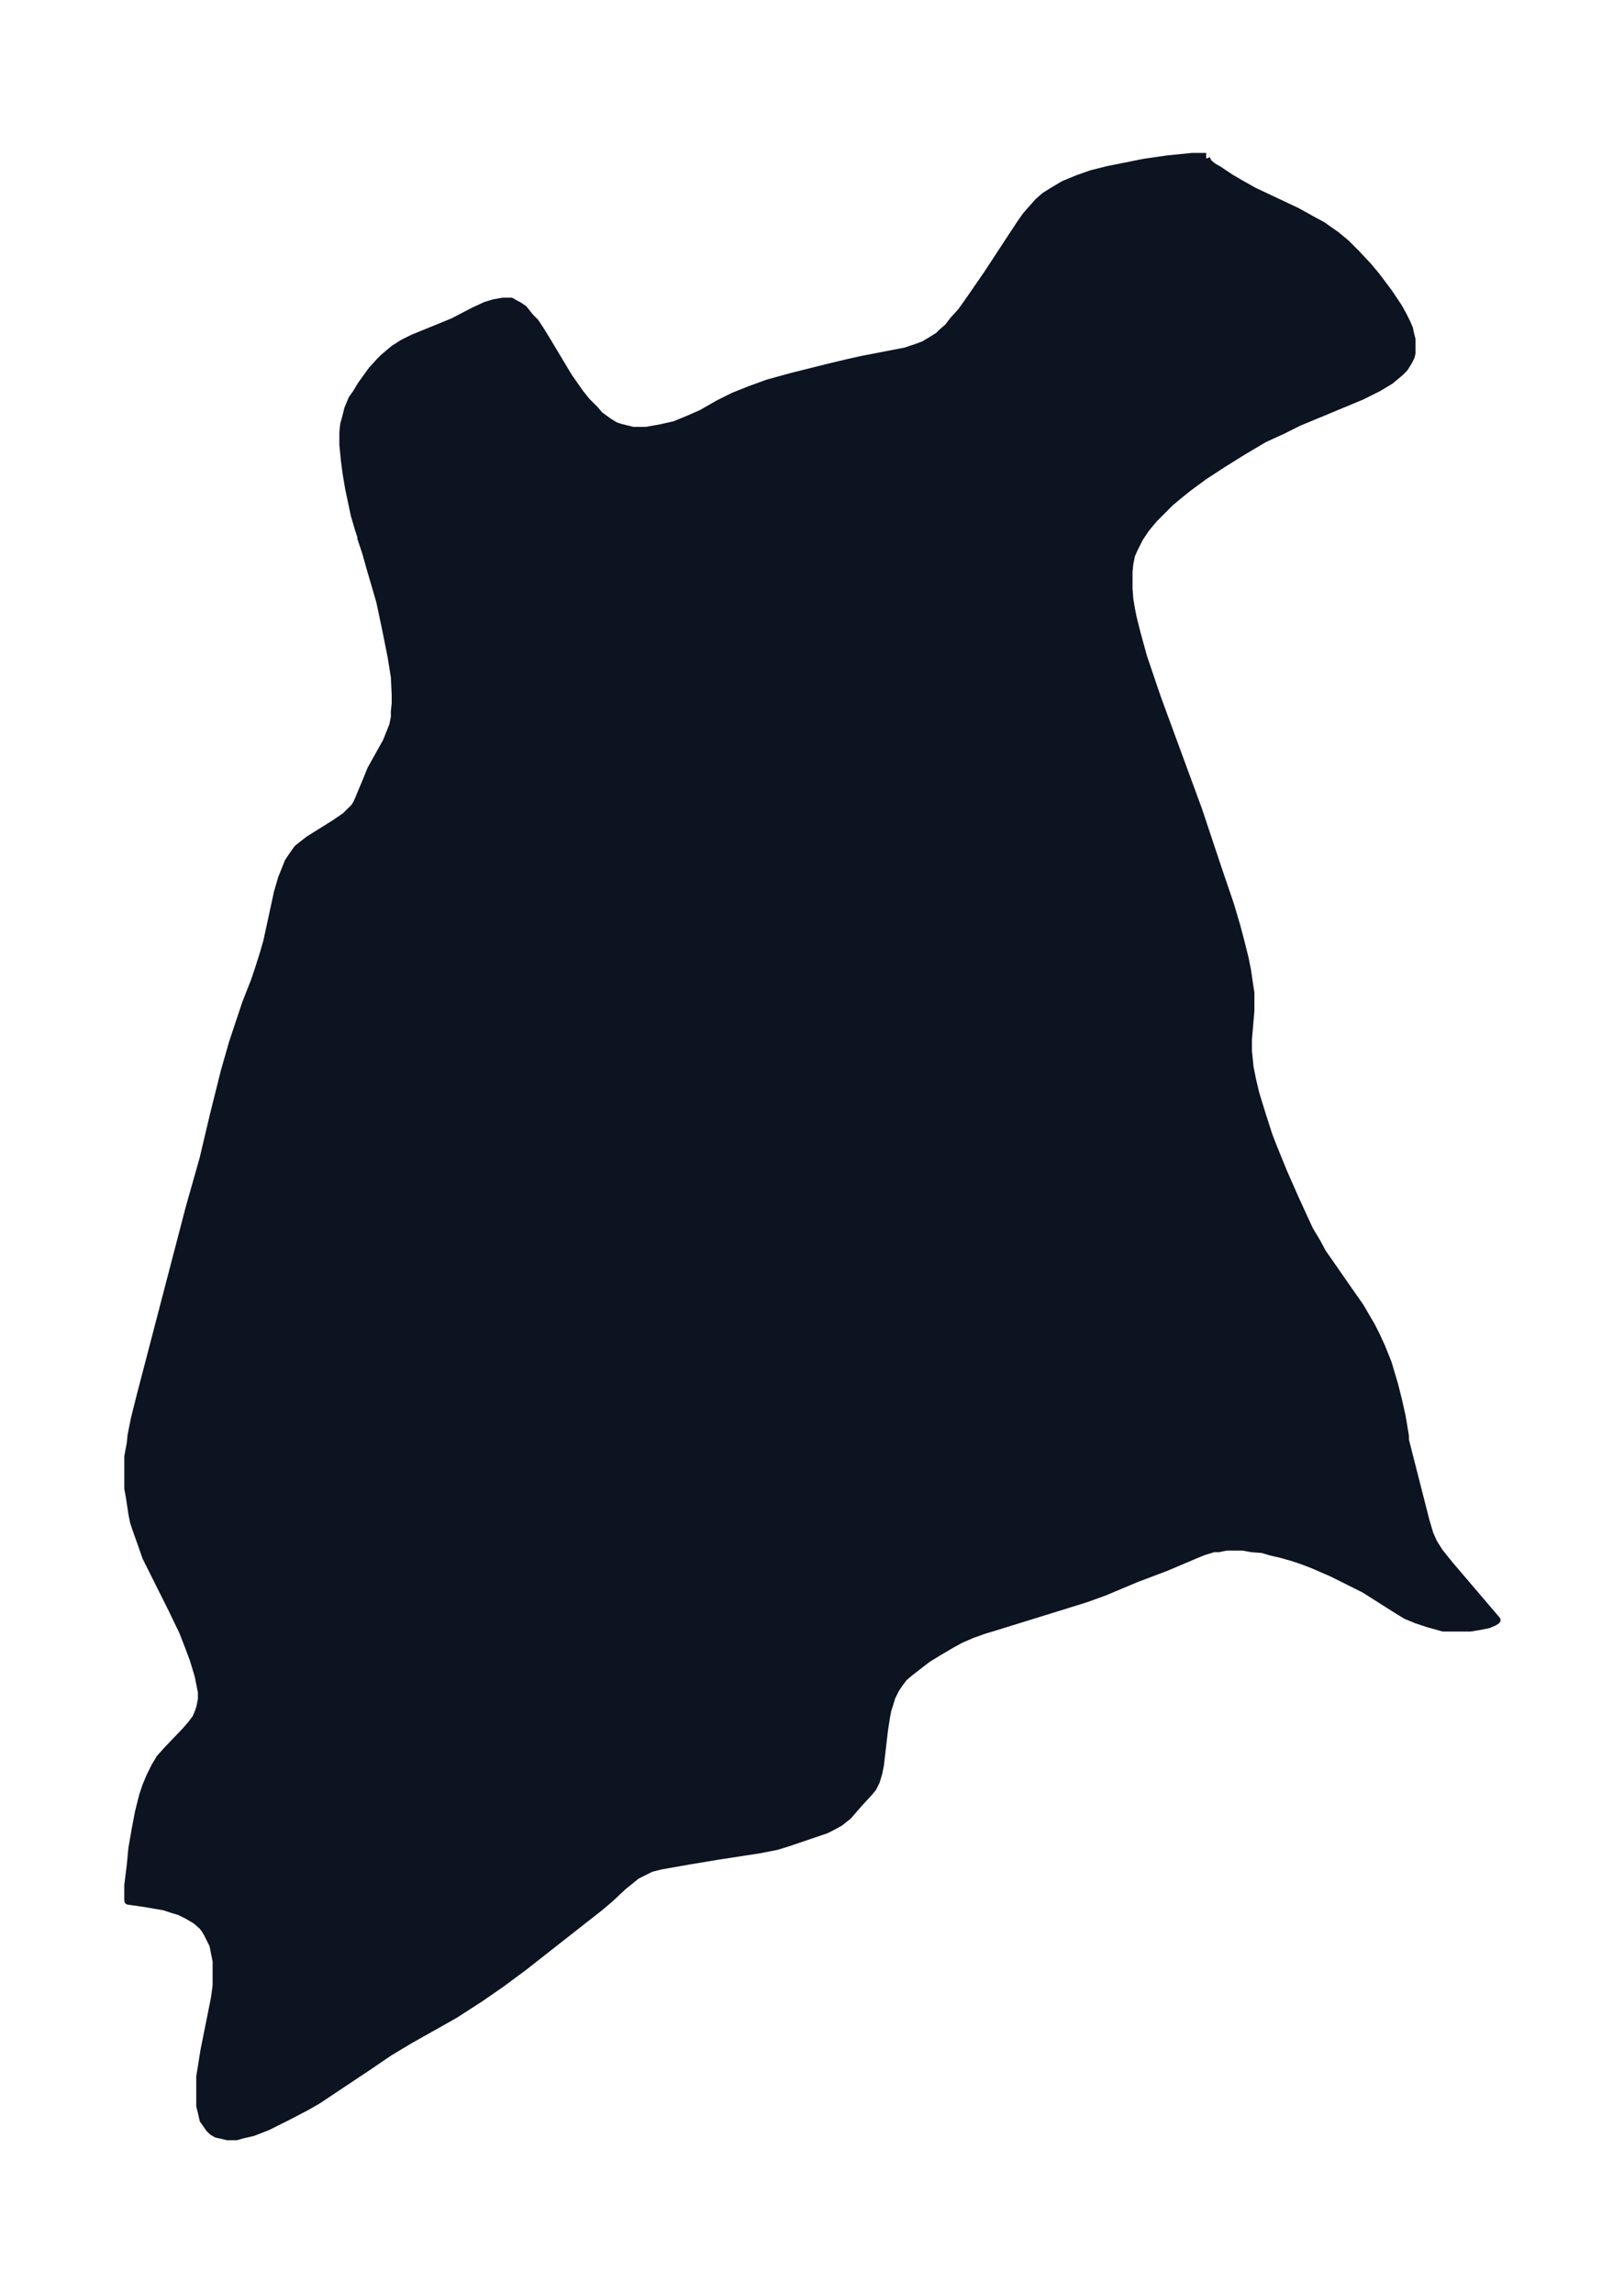 <svg xmlns="http://www.w3.org/2000/svg" xmlns:xlink="http://www.w3.org/1999/xlink" width="264.8" height="374" viewBox="0 0 198.6 280.5"><defs><style>*{stroke-linejoin:round;stroke-linecap:butt}</style></defs><g id="figure_1"><path id="patch_1" fill="none" d="M0 280.5h198.6V0H0z"/><g id="axes_1"><g id="PatchCollection_1"><defs><path id="m57ba081600" stroke="#0c1321" d="m147.5-261.1.2.5.6.5.7.4 1.5 1 1.2.7 1.6.9 1.7.8 3.6 1.7 1.8 1 1.3.7.7.5 1 .7 1.2 1 1.2 1.2 1.5 1.6 1 1.2 1.5 2 1.2 1.8.5.9.5 1 .3.7.1.5.2.8v1.7l-.1.4-.3.6-.5.8-.5.5-1.2 1-1.5.9-2 1-7.7 3.2-2 1-2.2 1-2.7 1.6-2.4 1.5-2.3 1.5-1.9 1.4-1 .8-1.2 1-1 1-1 1-1 1.2-.8 1.2-.7 1.4-.3.7-.2 1-.1 1v2.1l.1 1.3.2 1.2.2 1 .5 2 .8 2.9 1.7 5 5 13.6 2.4 7.2 1.5 4.4.8 2.7.5 1.9.5 2 .3 1.5.2 1.4.2 1.3v2.2l-.3 3.5v1.4l.1 1 .1 1 .3 1.5.4 1.7.8 2.6.8 2.5.5 1.3 1.3 3.2 1.5 3.4 1.7 3.7.9 1.5.7 1.3.7 1 2.5 3.6 1.4 2 1.4 2.4.6 1.2.6 1.3.8 2 .8 2.7.5 2 .4 1.8.4 2.4v.5l2.5 9.8.5 1.7.5 1.1.7 1.1 1.2 1.5 5.8 6.8-.3.2-.7.3-1 .2-1.2.2h-3.3l-.7-.2-1.1-.3-1.5-.5-1.2-.5-1-.6-3-1.9-1.1-.7-4-2-2.3-1-1.3-.5-1.2-.4-1.4-.4-1.3-.3-1-.3-1.3-.1-1.1-.2H150l-1 .2h-.6l-1.3.4-1.2.5-3.3 1.4-3.7 1.4-3.8 1.6-2.2.8-3.2 1-8.4 2.6-1 .3-1.4.5-1.4.6-1.1.6-1.7 1-1.3.8-1.3 1-.9.7-.7.6-.6.8-.4.6-.5 1-.3 1-.2.6-.2 1.1-.2 1.3-.5 4.3-.2 1-.3 1-.4.8-.5.6L105-60l-1.3 1.5-.5.4-.5.4-.9.5-.8.4-4.7 1.6-1.3.4-2 .4-5.2.8-3.6.6-3.4.6-1.2.3-.8.4-1 .5-.6.5-1 .8-1.6 1.5-1.3 1.1L64-40l-2.7 2-2.6 1.8-3.1 2-5.5 3.1-2.5 1.5-2.5 1.7-4.8 3.2-1.5 1-1.4.8-2.3 1.2-2.4 1.2-1.8.7-1.3.3-.7.2h-1.1l-.8-.2-.5-.1-.5-.3-.4-.4-.2-.3-.5-.7-.2-.9-.2-.8v-3.6l.2-1.2.3-1.9 1-5 .3-1.5.2-1.5v-3l-.2-1-.2-1-.3-.6-.4-.8-.3-.5-.3-.4-.8-.7-1-.6-1-.5-1-.3-.9-.3-2.3-.4-2.1-.3V-50l.3-2.4.2-2.1.4-2.3.4-2.1.5-2 .4-1.2.5-1.2.6-1.2.6-1 .9-1 2.2-2.3.7-.8.6-.8.3-.7.2-.6.2-1v-.9l-.2-1-.2-1-.6-2-.6-1.6-.7-1.8-1.3-2.7-2.3-4.6-.9-1.8-.7-2-.5-1.4-.3-.9-.2-1-.3-2-.2-1.1v-3.9l.3-1.6.1-1 .4-2 .7-2.8 6-23 1.7-6 1.3-5.5 1.3-5.2 1-3.5 1-3 .6-1.8 1.1-2.8.5-1.5.6-1.9.4-1.4 1.3-6 .5-1.7.4-1 .4-1 .4-.6.7-1 .5-.4.9-.7 3.2-2 1.3-.9.5-.5.6-.6.3-.5.3-.7 1-2.4.4-1 1.9-3.4.4-1 .4-1 .2-1v-.7l.1-1v-1l-.1-2.2-.4-2.5-.7-3.5-.7-3.3-1.2-4.1-.5-1.8-.6-1.8v-.2l-.3-.9-.5-1.7-.7-3.3-.3-1.8-.2-1.5-.2-2v-1.5l.1-1 .2-.7.3-1.2.5-1.2.5-.7.6-1 1.3-1.8 1-1.1.4-.4.7-.6.6-.5 1.1-.7 1.2-.6 4.9-2 2.5-1.3 1.5-.7 1-.3 1.1-.2h1l.5.3.4.2.6.4.8 1 .6.6.6.9.8 1.3 2.7 4.5 1.4 2 .8 1 1 1 .6.7 1.1.8.8.5.6.2 1.6.4H79l1.7-.3 1.8-.4 1.7-.7 1.6-.7 2.1-1.2 1.8-.9 2-.8 2.2-.8 2.9-.8 4.4-1.1 2.5-.6 1.8-.4 5.2-1 1.5-.5.8-.3 1-.6.8-.5.4-.4.8-.7.6-.8 1-1.1 1.2-1.7 2-2.9 1.7-2.6 2.3-3.5.7-1 .7-.8.8-.9.8-.7.8-.5 1.5-.9 1.7-.7 1.7-.6 2-.5 1.5-.3 3-.6 2.8-.4 3-.3h1.7"/></defs><g clip-path="url(#pe3c07d33b8)"><use xlink:href="#m57ba081600" y="280.5" fill="#0c1321" stroke="#0c1321"/></g></g></g></g><defs><clipPath id="pe3c07d33b8"><path d="M7.2 7.2h184.2v266.1H7.2z"/></clipPath></defs></svg>